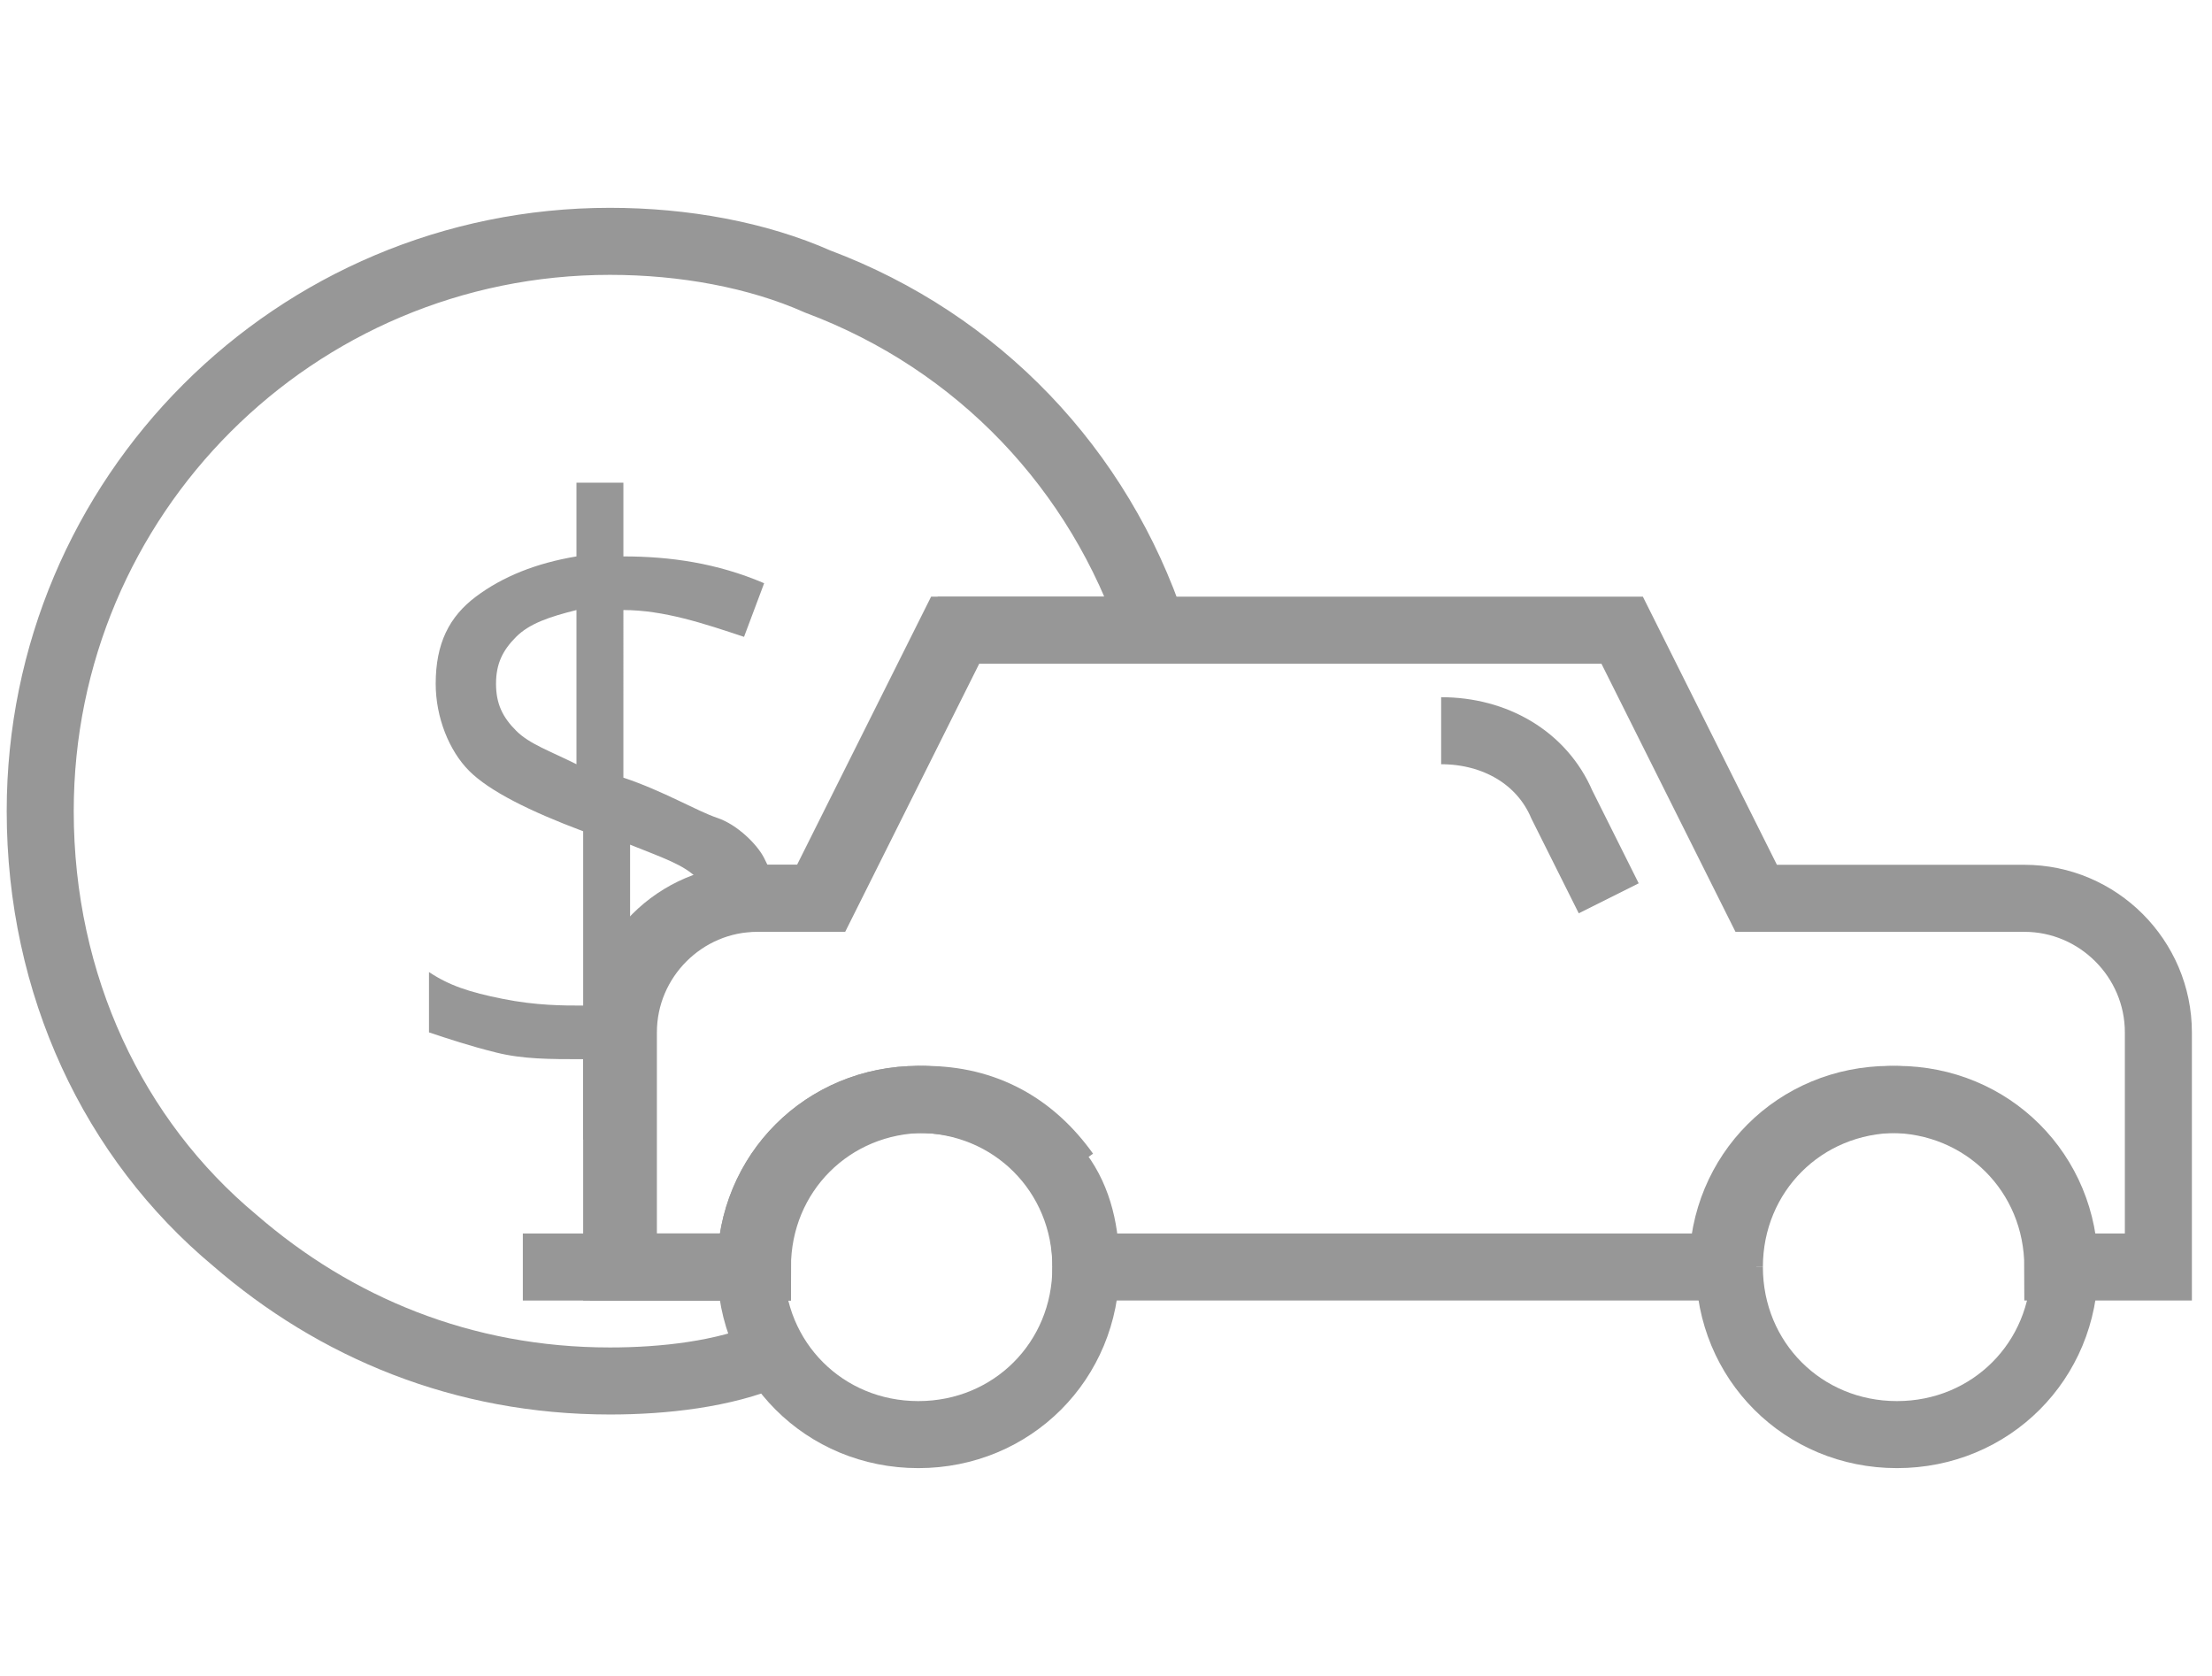 <?xml version="1.0" encoding="utf-8"?>
<!-- Generator: Adobe Illustrator 21.1.0, SVG Export Plug-In . SVG Version: 6.00 Build 0)  -->
<svg version="1.1" id="Layer_1" xmlns="http://www.w3.org/2000/svg" xmlns:xlink="http://www.w3.org/1999/xlink" x="0px" y="0px"
	 viewBox="0 0 33 25" style="enable-background:new 0 0 33 25;" xml:space="preserve">
<style type="text/css">
	.st0{fill:none;stroke:#979797;stroke-miterlimit:10;}
	.st1{clip-path:url(#SVGID_2_);fill:none;stroke:#979797;stroke-linecap:square;stroke-miterlimit:10;}
	.st2{clip-path:url(#SVGID_2_);fill:none;stroke:#979797;stroke-miterlimit:10;}
	.st3{clip-path:url(#SVGID_4_);}
	.st4{clip-path:url(#SVGID_6_);fill:#979797;}
	.st5{fill:#979797;}
</style>
<g>
	<defs>
		<rect id="SVGID_1_" x="-676" y="-506" width="1440" height="760"/>
	</defs>
	<clipPath id="SVGID_2_">
		<use xlink:href="#SVGID_1_"  style="overflow:visible;"/>
	</clipPath>
</g>
<g>
	<defs>
		<path id="SVGID_3_" d="M-28-32.9c0.6,0,1.1,0.2,1.5,0.5c0.4,0.3,0.5,0.7,0.5,1.3c0,0.6-0.2,1.1-0.6,1.4c-0.4,0.3-0.9,0.5-1.6,0.5
			c-0.7,0-1.2-0.1-1.5-0.3v-0.6c0.2,0.1,0.4,0.2,0.7,0.3c0.3,0.1,0.6,0.1,0.8,0.1c0.5,0,0.8-0.1,1.1-0.3c0.3-0.2,0.4-0.5,0.4-1
			c0-0.8-0.5-1.2-1.5-1.2c-0.3,0-0.6,0-1,0.1l-0.3-0.2l0.2-2.7h2.9v0.6h-2.3l-0.1,1.8C-28.6-32.8-28.3-32.9-28-32.9z M-32.5-29.8
			c0.4,0,0.7-0.1,0.9-0.4c0.2-0.2,0.3-0.6,0.3-1c0-0.4-0.1-0.7-0.3-0.9c-0.2-0.2-0.5-0.3-0.9-0.3c-0.2,0-0.5,0-0.7,0.1
			c-0.2,0.1-0.4,0.2-0.5,0.4c-0.1,0.2-0.2,0.4-0.2,0.5c0,0.3,0.1,0.5,0.2,0.8s0.3,0.4,0.5,0.6C-32.9-29.8-32.7-29.8-32.5-29.8z
			 M-34.4-31.8c0-1.1,0.2-2,0.7-2.6c0.4-0.6,1.1-0.9,2-0.9c0.3,0,0.5,0,0.7,0.1v0.6c-0.2-0.1-0.4-0.1-0.7-0.1
			c-0.6,0-1.1,0.2-1.4,0.6c-0.3,0.4-0.5,1-0.5,1.8h0c0.3-0.5,0.8-0.7,1.4-0.7c0.5,0,0.9,0.2,1.2,0.5c0.3,0.3,0.5,0.7,0.5,1.3
			c0,0.6-0.2,1.1-0.5,1.4c-0.3,0.3-0.8,0.5-1.3,0.5c-0.6,0-1.1-0.2-1.4-0.7C-34.2-30.4-34.4-31-34.4-31.8z M-35.6-33.8
			c0,0.4-0.1,0.7-0.3,0.9c-0.2,0.2-0.5,0.4-0.9,0.5v0c0.5,0.1,0.8,0.2,1,0.4c0.2,0.2,0.3,0.6,0.3,0.9c0,0.6-0.2,1-0.6,1.3
			s-0.9,0.4-1.6,0.4c-0.3,0-0.6,0-0.8-0.1c-0.3,0-0.5-0.1-0.7-0.2v-0.6c0.3,0.1,0.5,0.2,0.8,0.3c0.3,0.1,0.6,0.1,0.8,0.1
			c1,0,1.5-0.4,1.5-1.2c0-0.7-0.6-1.1-1.7-1.1h-0.6v-0.6h0.6c0.5,0,0.8-0.1,1.1-0.3c0.3-0.2,0.4-0.5,0.4-0.8c0-0.3-0.1-0.5-0.3-0.7
			c-0.2-0.2-0.5-0.2-0.8-0.2c-0.3,0-0.5,0-0.7,0.1c-0.2,0.1-0.5,0.2-0.8,0.4l-0.3-0.4c0.2-0.2,0.5-0.3,0.8-0.4
			c0.3-0.1,0.6-0.2,1-0.2c0.6,0,1,0.1,1.3,0.4S-35.6-34.2-35.6-33.8z"/>
	</defs>
	<clipPath id="SVGID_4_">
		<use xlink:href="#SVGID_3_"  style="overflow:visible;"/>
	</clipPath>
	<g class="st3">
		<defs>
			<rect id="SVGID_5_" x="-603.3" y="-452.5" width="1277.3" height="674.1"/>
		</defs>
		<clipPath id="SVGID_6_">
			<use xlink:href="#SVGID_5_"  style="overflow:visible;"/>
		</clipPath>
	</g>
</g>
<g>
	<defs>
		<rect id="SVGID_7_" x="-927" y="-446" width="1440" height="760"/>
	</defs>
	<clipPath id="SVGID_8_">
		<use xlink:href="#SVGID_7_"  style="overflow:visible;"/>
	</clipPath>
</g>
<g>
	<g>
		<g>
			<g>
				<path class="st0" d="M11.2,18.9c0,1.4,1.1,2.5,2.5,2.5s2.5-1.1,2.5-2.5"/>
				<path class="st0" d="M16.2,18.9c0-1.4-1.1-2.5-2.5-2.5s-2.5,1.1-2.5,2.5"/>
			</g>
			<g>
				<g>
					<path class="st0" d="M15.8,17.5c-0.4-0.7-1.2-1.1-2.1-1.1c-1.4,0-2.5,1.1-2.5,2.5h-1.1H9.2v-3.5c0-1.1,0.9-2,2-2h1l2-4h3
						c-0.8-2.4-2.6-4.3-5-5.2c-0.9-0.4-2-0.6-3.1-0.6c-4.7,0-8.5,3.8-8.5,8.5c0,2.6,1.1,4.9,2.9,6.4c1.5,1.3,3.4,2.1,5.6,2.1
						c0.8,0,1.7-0.1,2.4-0.4"/>
					<path class="st0" d="M15.8,17.5c0.3,0.4,0.4,0.9,0.4,1.4h9.5c0-1.4,1.1-2.5,2.5-2.5s2.5,1.1,2.5,2.5h1.5v-3.5c0-1.1-0.9-2-2-2
						h-4l-2-4h-7"/>
					<path class="st0" d="M17.3,9.4h-3l-2,4h-1c-1.1,0-2,0.9-2,2v3.5h0.9h1.1c0-1.4,1.1-2.5,2.5-2.5c0.9,0,1.6,0.4,2.1,1.1"/>
				</g>
				<path class="st0" d="M25.8,18.9c0,1.4,1.1,2.5,2.5,2.5s2.5-1.1,2.5-2.5"/>
				<path class="st0" d="M30.8,18.9c0-1.4-1.1-2.5-2.5-2.5s-2.5,1.1-2.5,2.5"/>
			</g>
			<path class="st0" d="M21.5,10.9c0.8,0,1.5,0.4,1.8,1.1l0.7,1.4"/>
		</g>
		<line class="st0" x1="11.8" y1="18.9" x2="7.8" y2="18.9"/>
	</g>
	<path class="st5" d="M9.4,14.2v-1.6c0.5,0.2,0.8,0.3,1,0.5c0.1,0.1,0.2,0.2,0.2,0.3c0.1,0,0.3,0,0.4,0h0.6c0-0.2-0.1-0.4-0.2-0.6
		c-0.1-0.2-0.4-0.5-0.7-0.6s-0.8-0.4-1.4-0.6V9.1c0.6,0,1.2,0.2,1.8,0.4l0.3-0.8c-0.7-0.3-1.4-0.4-2.1-0.4V7.2H8.6v1.1
		C8,8.4,7.5,8.6,7.1,8.9s-0.6,0.7-0.6,1.3c0,0.5,0.2,1,0.5,1.3s0.9,0.6,1.7,0.9v2.6c-0.3,0-0.7,0-1.2-0.1s-0.8-0.2-1.1-0.4v0.9
		c0.3,0.1,0.6,0.2,1,0.3s0.8,0.1,1.3,0.1V17H9v-1.7C9,14.9,9.2,14.5,9.4,14.2z M8.6,11.4c-0.4-0.2-0.7-0.3-0.9-0.5s-0.3-0.4-0.3-0.7
		c0-0.3,0.1-0.5,0.3-0.7s0.5-0.3,0.9-0.4V11.4z"/>
</g>
</svg>
